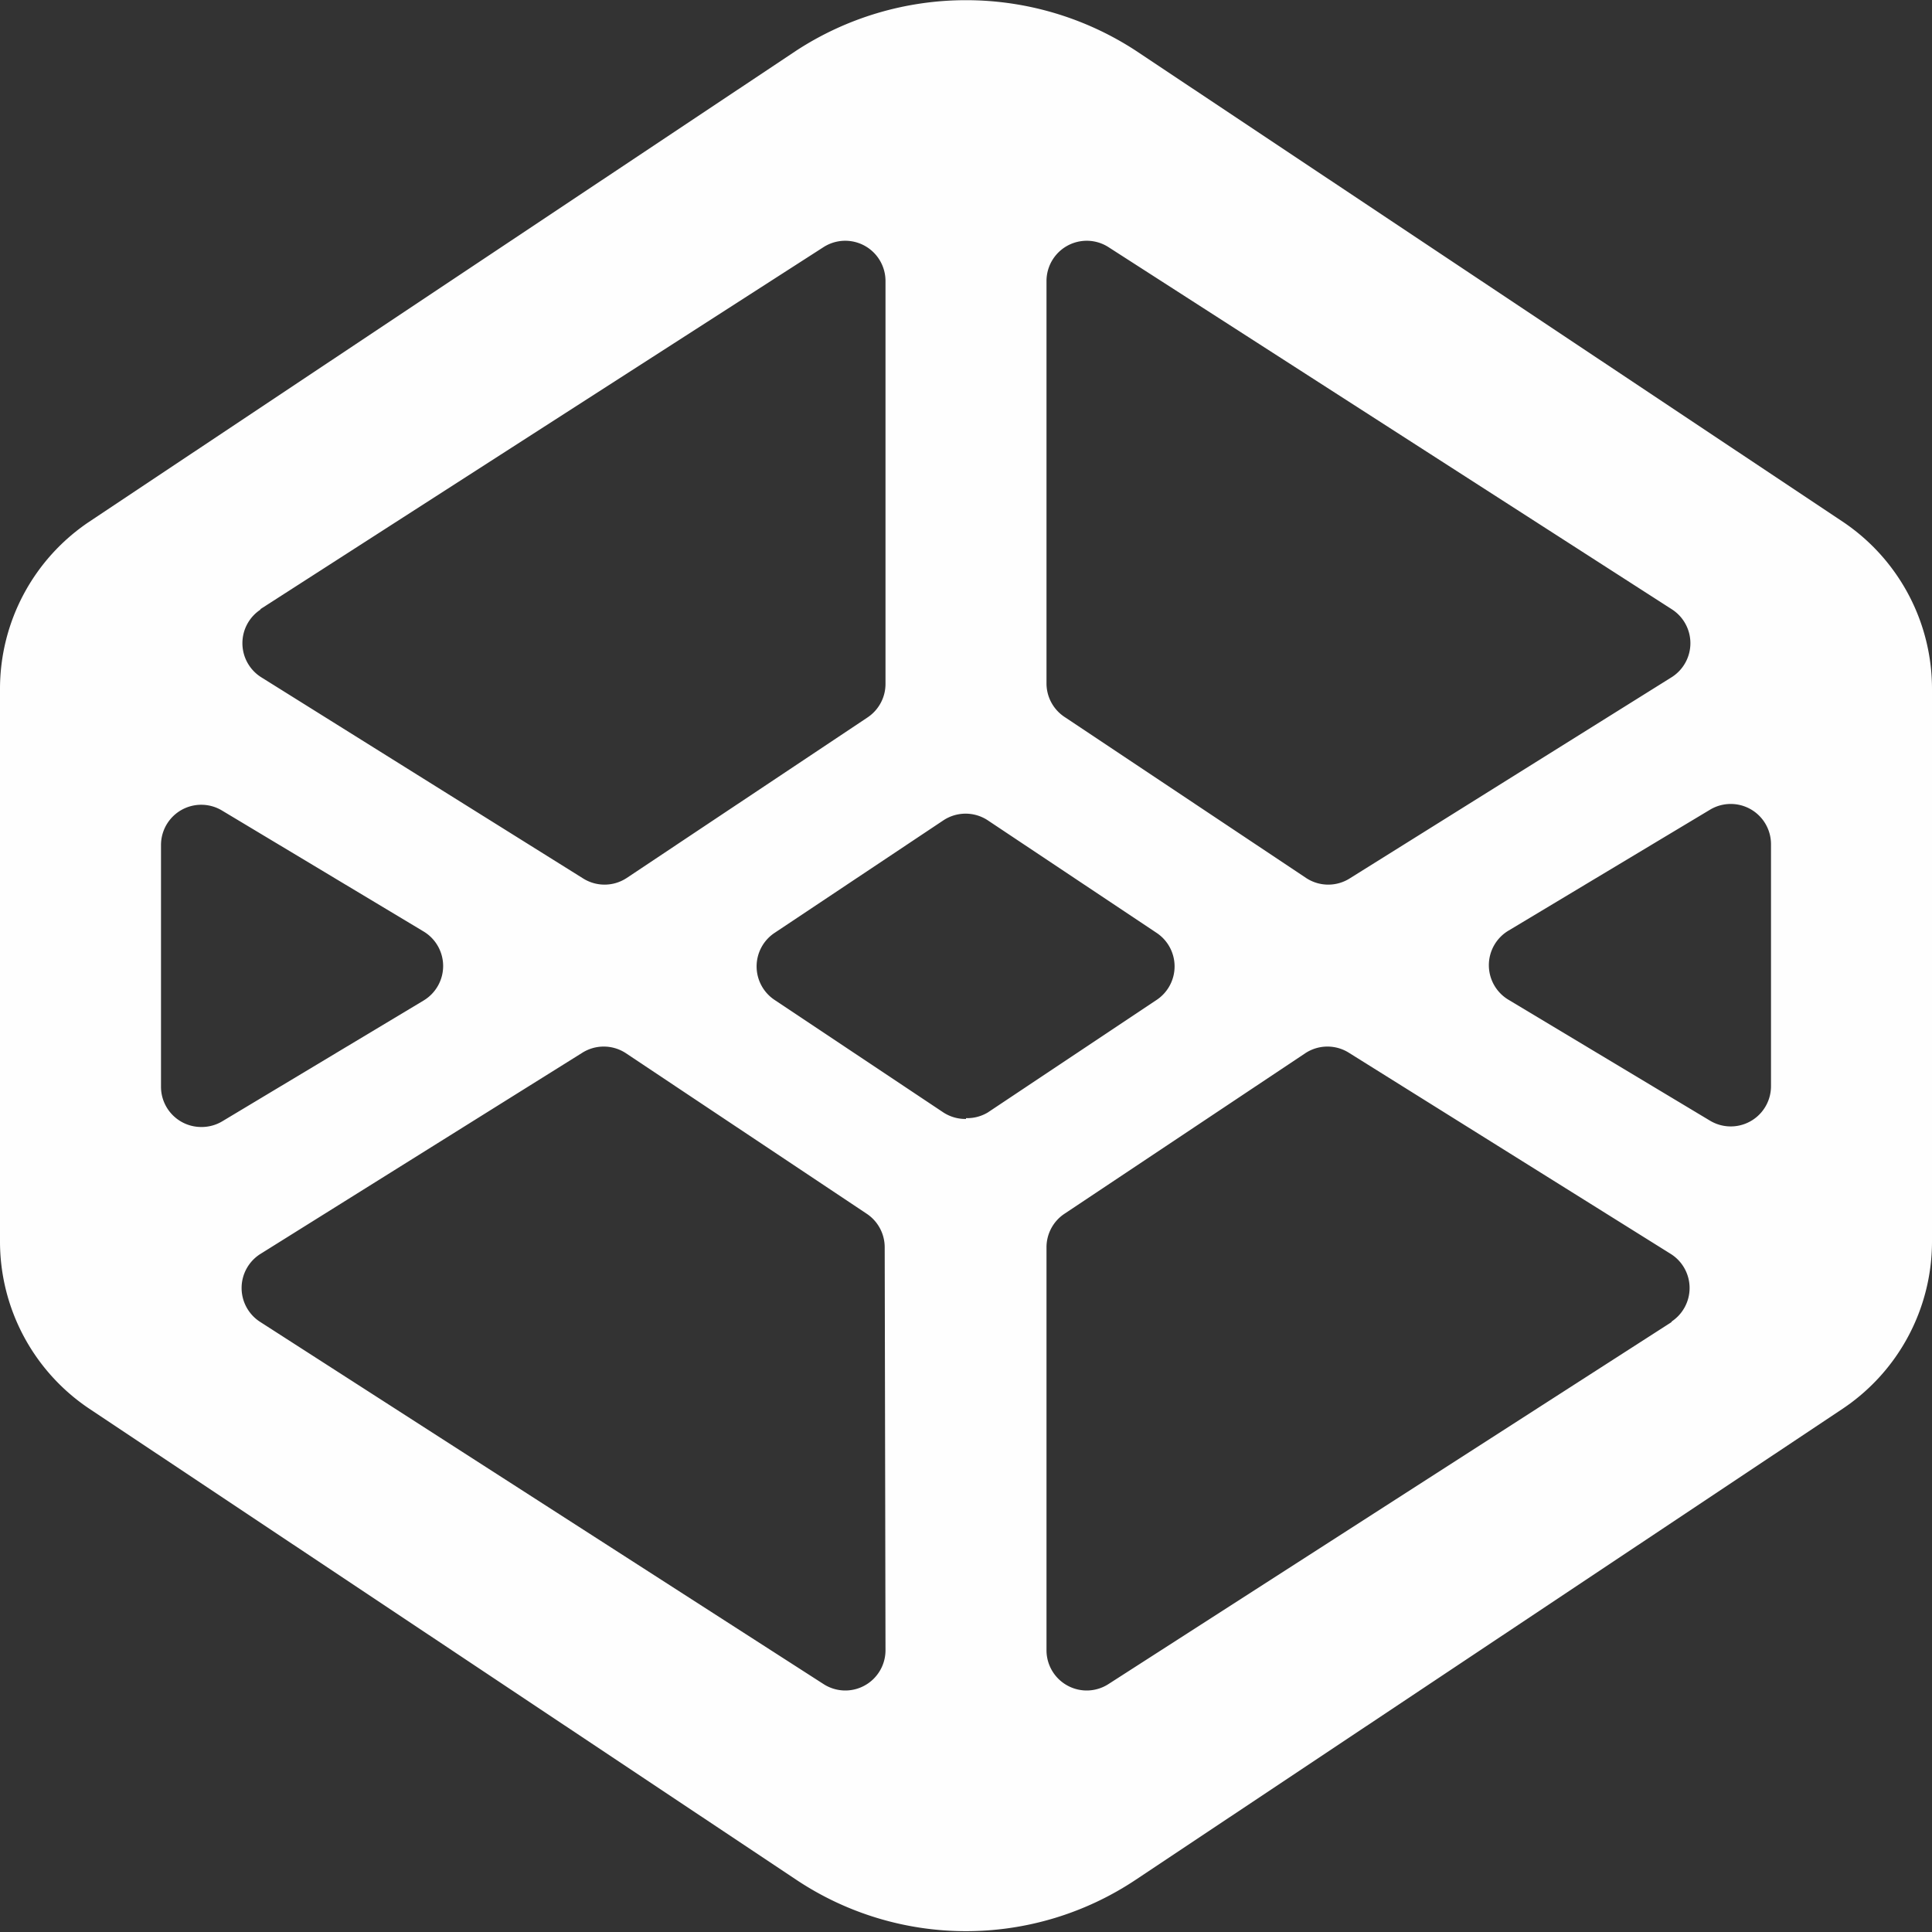 <?xml version="1.0" ?><svg viewBox="0 0 24 24" xmlns="http://www.w3.org/2000/svg"><rect x="0" y="0" width="24" height="24" fill="#333333" stroke="none"/><title/><g id="Codepen"><path d="M22.89,6.48,14.11.63a3.86,3.86,0,0,0-4.22,0L1.11,6.48A2.5,2.5,0,0,0,0,8.56v6.86a2.5,2.5,0,0,0,1.11,2.08l8.78,5.85a3.8,3.8,0,0,0,4.22,0l8.78-5.85A2.5,2.5,0,0,0,24,15.43V8.56A2.5,2.5,0,0,0,22.89,6.48ZM13,3.49a.5.5,0,0,1,.77-.42l7,4.5a.5.5,0,0,1,0,.84l-4,2.5a.5.5,0,0,1-.54,0l-3-2A.5.5,0,0,1,13,8.49ZM3.23,7.57l7-4.5a.5.5,0,0,1,.77.42v5a.5.5,0,0,1-.22.42l-3,2a.5.5,0,0,1-.54,0l-4-2.5a.5.5,0,0,1,0-.84ZM2.5,14a.5.5,0,0,1-.5-.5v-3a.5.5,0,0,1,.76-.43l2.5,1.5a.5.5,0,0,1,0,.86l-2.5,1.5A.5.5,0,0,1,2.5,14ZM11,20.5a.5.5,0,0,1-.5.5.5.5,0,0,1-.27-.08l-7-4.5a.5.5,0,0,1,0-.84l4-2.5a.5.5,0,0,1,.54,0l3,2a.5.5,0,0,1,.22.42Zm1-6.6a.5.5,0,0,1-.28-.08l-2.1-1.4a.5.5,0,0,1,0-.83l2.1-1.4a.5.5,0,0,1,.55,0l2.1,1.4a.5.5,0,0,1,0,.83l-2.1,1.4A.5.5,0,0,1,12,13.89Zm8.77,2.52-7,4.5a.5.5,0,0,1-.27.08.5.5,0,0,1-.5-.5v-5a.5.5,0,0,1,.22-.42l3-2a.5.5,0,0,1,.54,0l4,2.5a.5.5,0,0,1,0,.84ZM22,13.49a.5.5,0,0,1-.76.43l-2.5-1.5a.5.5,0,0,1,0-.86l2.5-1.5a.5.5,0,0,1,.76.43Z" style="fill:#FEFEFE"/></g></svg>
